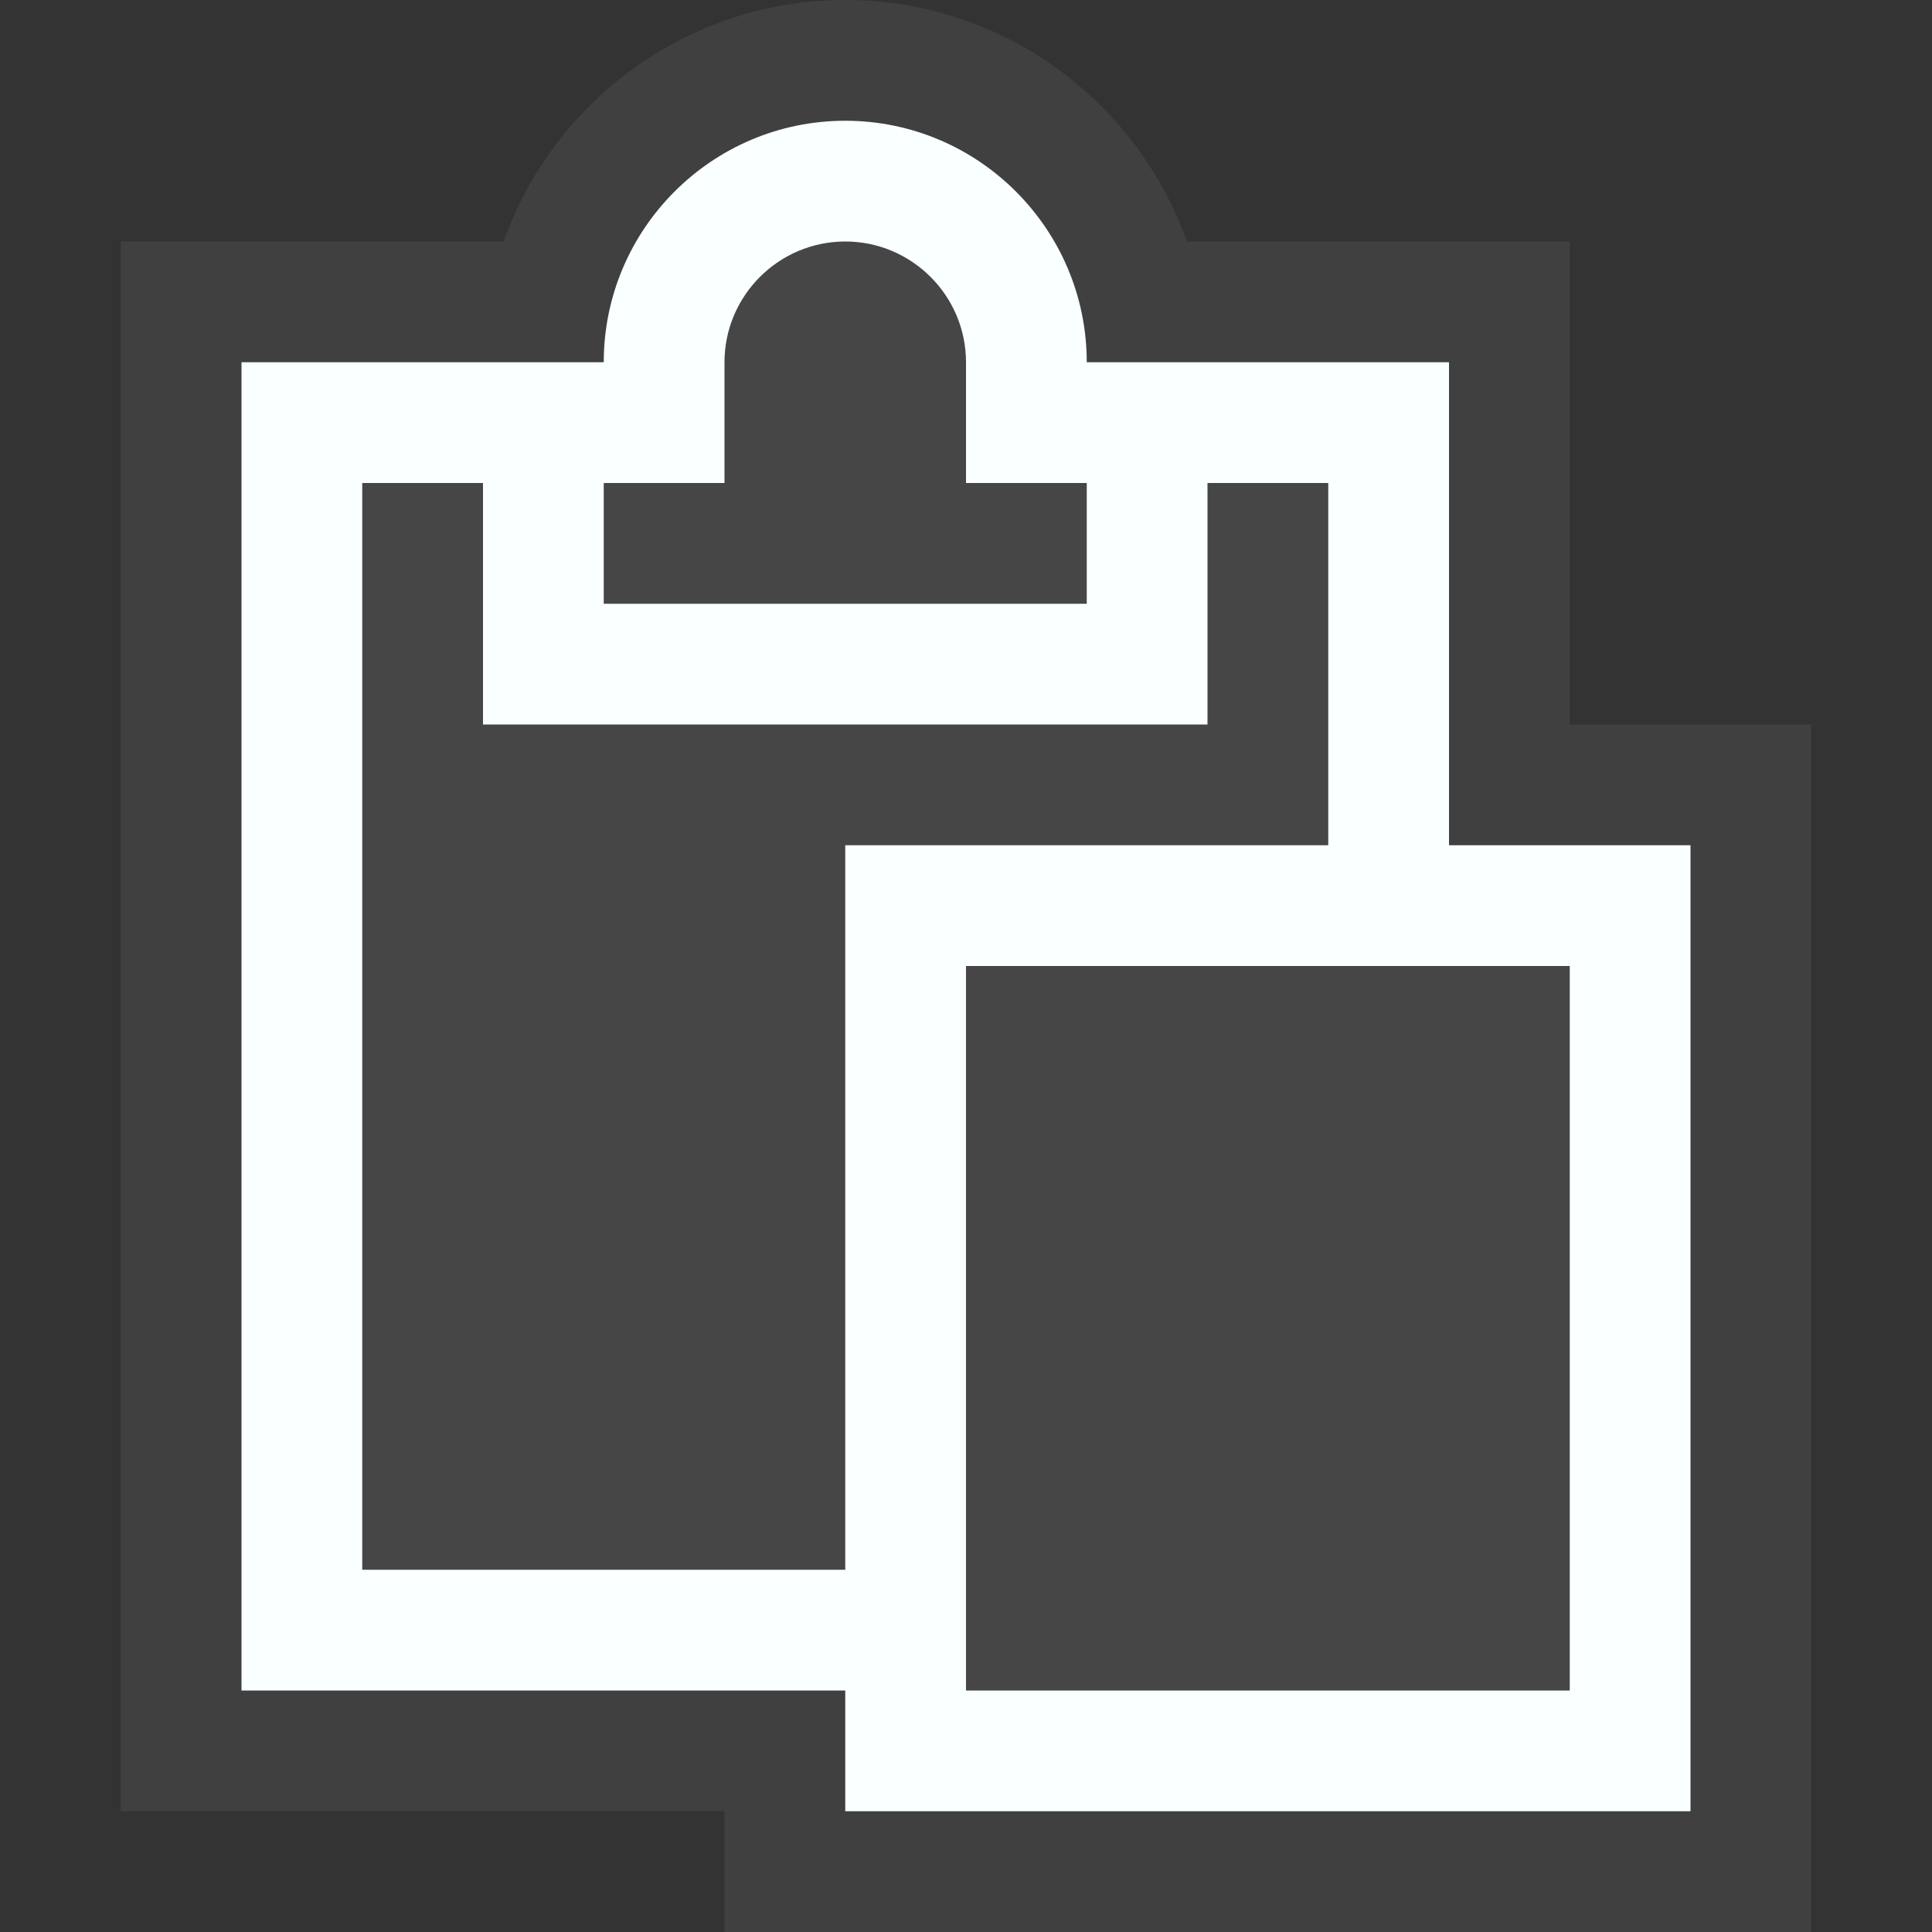 <?xml version="1.0" encoding="UTF-8" standalone="no"?>
<svg
   xmlns:dc="http://purl.org/dc/elements/1.1/"
   xmlns:cc="http://creativecommons.org/ns#"
   xmlns:rdf="http://www.w3.org/1999/02/22-rdf-syntax-ns#"
   xmlns:svg="http://www.w3.org/2000/svg"
   xmlns="http://www.w3.org/2000/svg"
   xmlns:sodipodi="http://sodipodi.sourceforge.net/DTD/sodipodi-0.dtd"
   xmlns:inkscape="http://www.inkscape.org/namespaces/inkscape"
   viewBox="0 0 16 16"
   enable-background="new 0 0 16 16"
   version="1.1"
   id="svg850"
   sodipodi:docname="Paste_16x.svg"
   inkscape:version="0.92.3 (2405546, 2018-03-11)"
   inkscape:export-filename="E:\TMP\Edi\Paste\Dark\Paste_256x.png"
   inkscape:export-xdpi="1536"
   inkscape:export-ydpi="1536">
  <rect x="0" y="0" width="16" height="16" fill="#333333" stroke="none"/>
  <defs
     id="defs854" />
  <sodipodi:namedview
     pagecolor="#ffffff"
     bordercolor="#666666"
     borderopacity="1"
     objecttolerance="10"
     gridtolerance="10"
     guidetolerance="10"
     inkscape:pageopacity="0"
     inkscape:pageshadow="2"
     inkscape:window-width="3840"
     inkscape:window-height="2104"
     id="namedview852"
     showgrid="false"
     inkscape:pagecheckerboard="true"
     inkscape:zoom="83.4386"
     inkscape:cx="2.4281573"
     inkscape:cy="7.0663011"
     inkscape:window-x="-16"
     inkscape:window-y="-16"
     inkscape:window-maximized="1"
     inkscape:current-layer="svg850" />
  <style
     type="text/css"
     id="style841">.icon-canvas-transparent{opacity:0;fill:#F6F6F6;} .icon-vs-out{fill:#F6F6F6;} .icon-vs-bg{fill:#424242;} .icon-vs-fg{fill:#F0EFF1;}</style>
  <path
     class="icon-canvas-transparent"
     d="M16 16h-16v-16h16v16z"
     id="canvas" />
  <path
     style="fill:#f6f6f6;fill-opacity:0.072"
     inkscape:connector-curvature="0"
     id="path844"
     d="M 6,16 V 15 H 1 V 2 H 4.171 C 4.584,0.836 5.696,0 7,0 8.304,0 9.416,0.836 9.829,2 H 13 v 4 h 2 v 10 z"
     class="icon-vs-out" />
  <path
     style="fill:#faffff;fill-opacity:1"
     inkscape:connector-curvature="0"
     id="path846"
     d="M 12,7 V 3 H 9 C 9,1.897 8.103,1 7,1 5.897,1 5,1.897 5,3 H 2 v 11 h 5 v 1 h 7 V 7 Z M 5,4 H 6 V 3 C 6,2.449 6.449,2 7,2 7.551,2 8,2.449 8,3 V 4 H 9 V 5 H 5 Z M 3,13 V 4 h 1 v 2 h 6 V 4 h 1 V 7 H 7 v 6 z m 10,1 H 8 V 8 h 5 z"
     class="icon-vs-bg" />
  <path
     class="icon-vs-fg"
     d="M5 4h1v-1c0-.551.449-1 1-1s1 .449 1 1v1h1v1h-4v-1zm-2 9v-9h1v2h6v-2h1v3h-4v6h-4zm10 1h-5v-6h5v6z"
     id="iconFg"
     style="fill:#f0eff1;fill-opacity:0.037" />
</svg>

